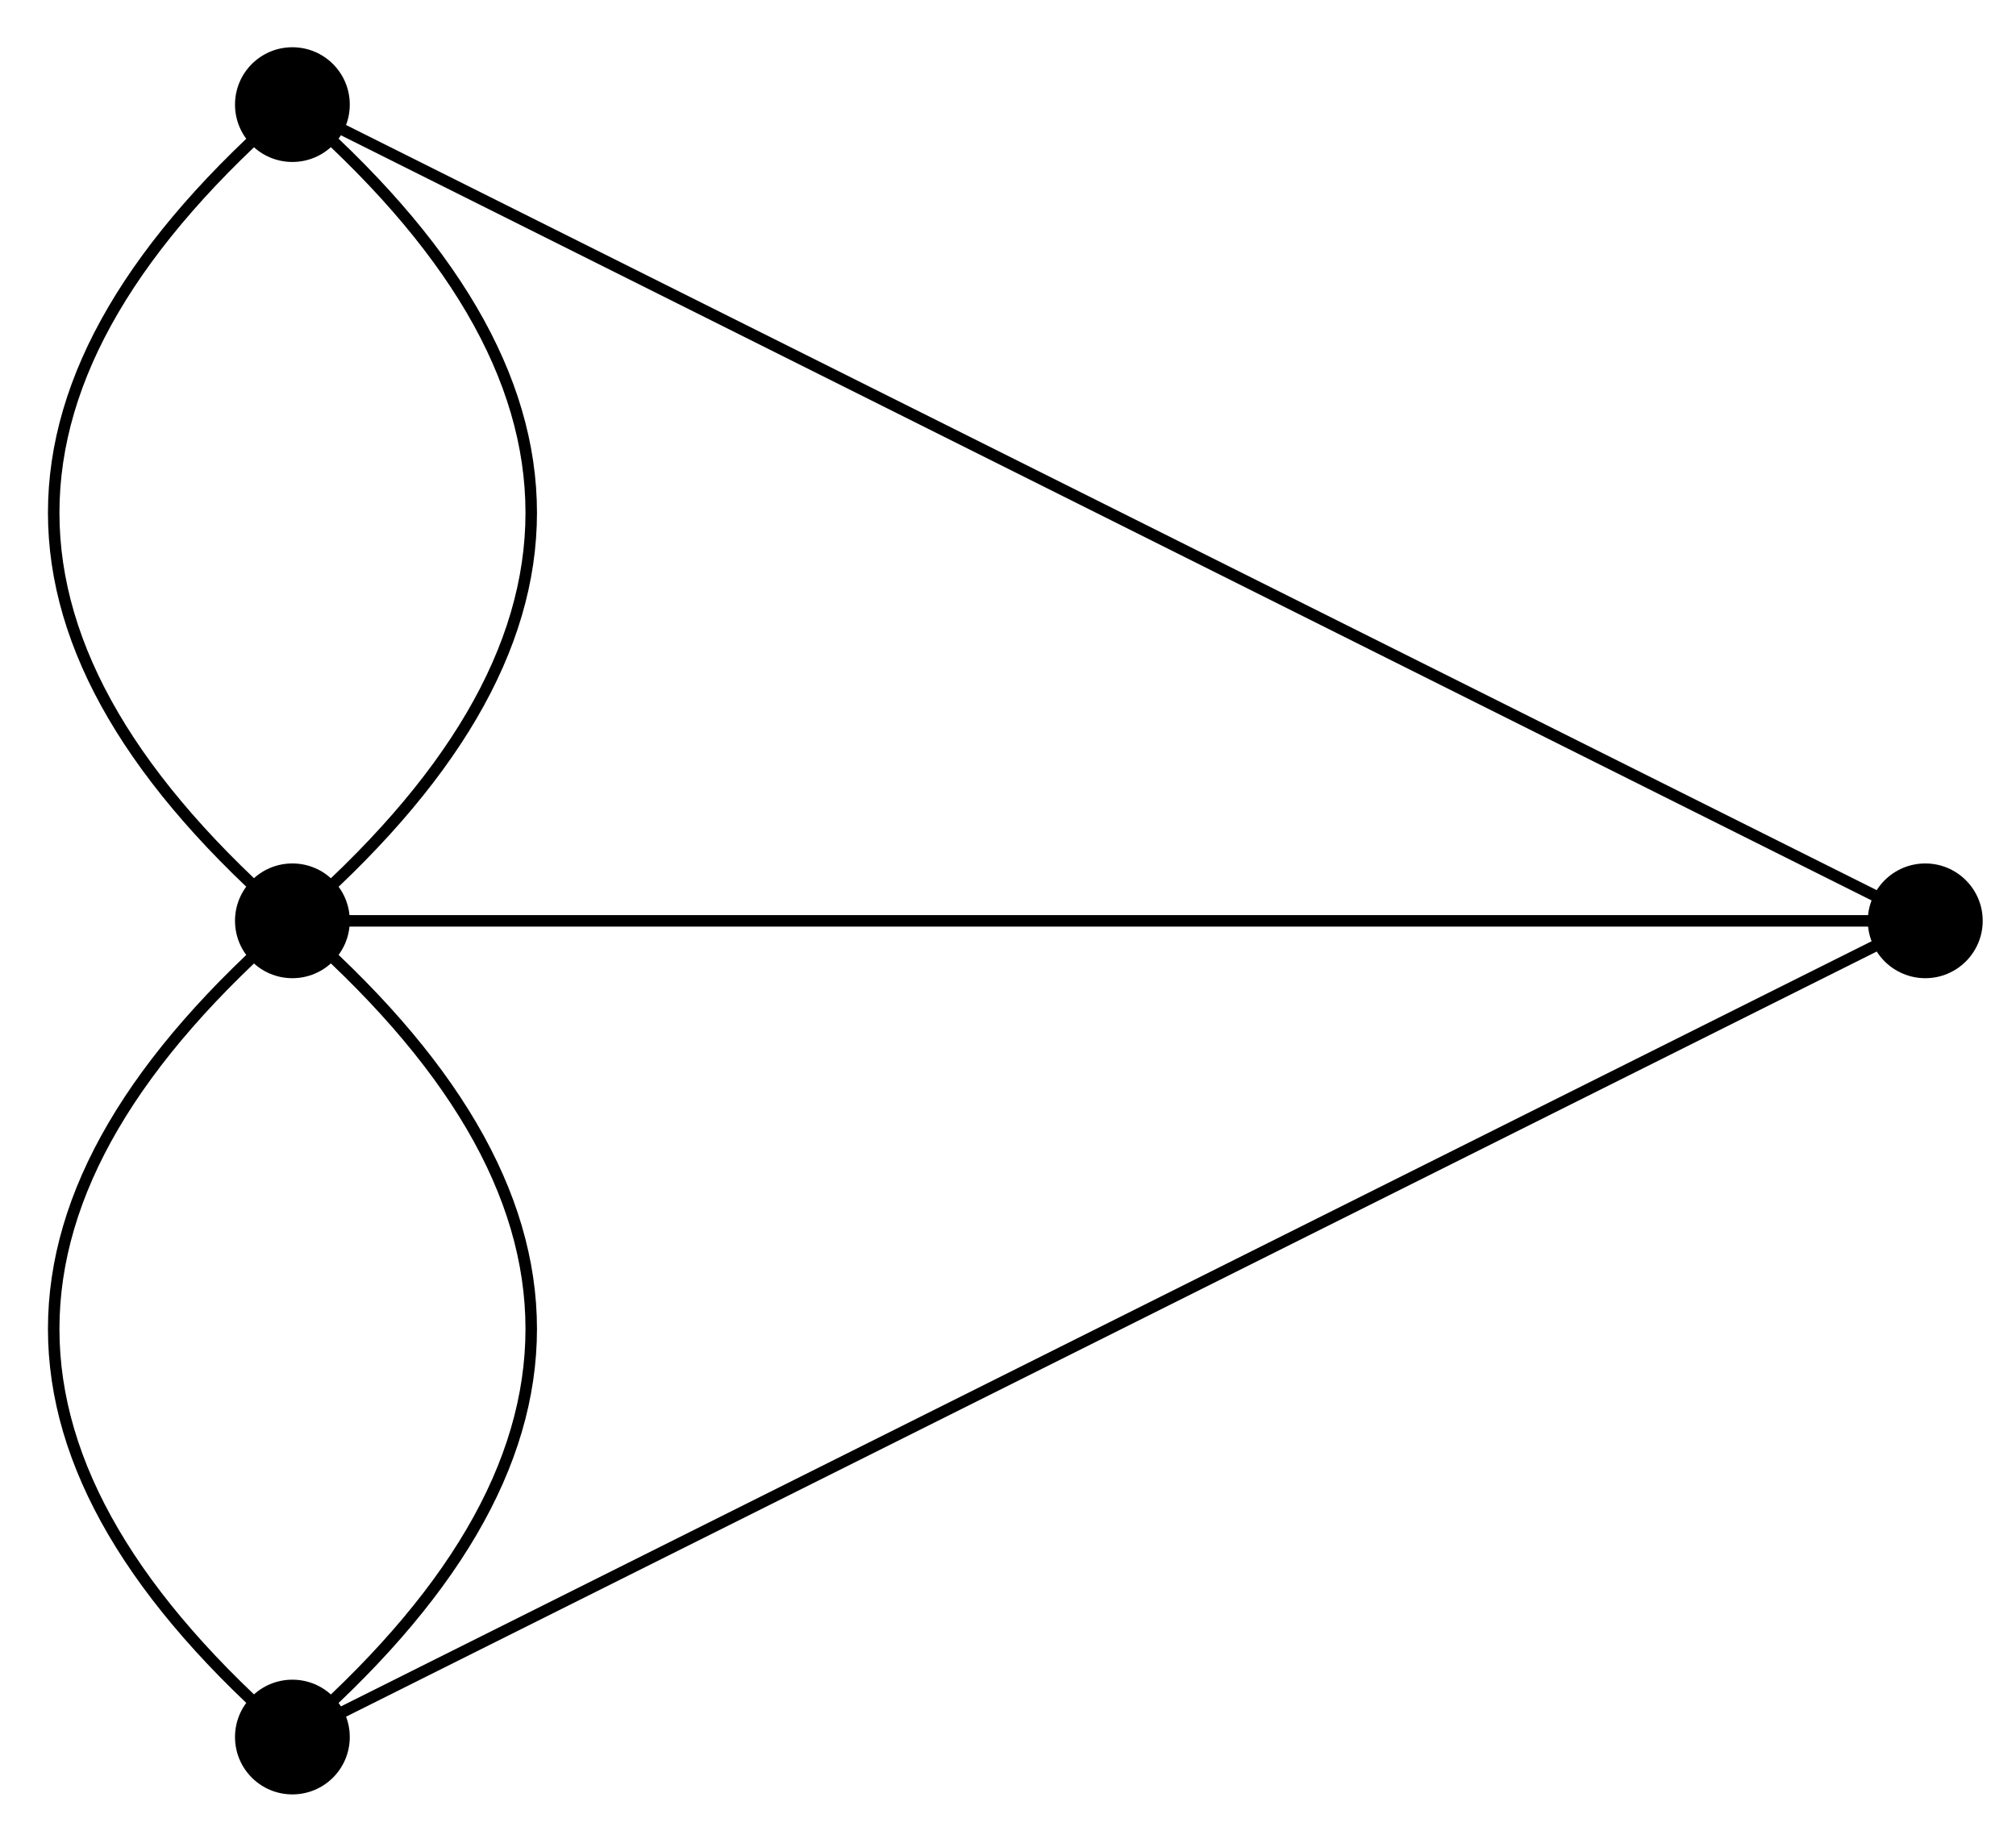 <?xml version="1.0" encoding="UTF-8"?>
<svg xmlns="http://www.w3.org/2000/svg" xmlns:xlink="http://www.w3.org/1999/xlink" width="70pt" height="64pt" viewBox="0 0 70 64" version="1.1">
<g id="surface1">
<path style="fill:none;stroke-width:0.399;stroke-linecap:butt;stroke-linejoin:miter;stroke:rgb(0%,0%,0%);stroke-opacity:1;stroke-miterlimit:10;" d="M -28.346 -28.348 C -39.4 -18.774 -39.4 -9.575 -28.346 -0.001 C -39.4 9.573 -39.4 18.772 -28.346 28.346 C -17.292 18.772 -17.292 9.573 -28.346 -0.001 C -17.292 -9.575 -17.292 -18.774 -28.346 -28.348 " transform="matrix(1,0,0,-1,38.501,31.98)"/>
<path style=" stroke:none;fill-rule:nonzero;fill:rgb(0%,0%,0%);fill-opacity:1;" d="M 12.145 60.328 C 12.145 59.227 11.254 58.336 10.152 58.336 C 9.051 58.336 8.16 59.227 8.16 60.328 C 8.16 61.43 9.051 62.32 10.152 62.32 C 11.254 62.32 12.145 61.43 12.145 60.328 Z M 12.145 60.328 "/>
<path style=" stroke:none;fill-rule:nonzero;fill:rgb(0%,0%,0%);fill-opacity:1;" d="M 12.145 31.98 C 12.145 30.879 11.254 29.988 10.152 29.988 C 9.051 29.988 8.16 30.879 8.16 31.98 C 8.16 33.082 9.051 33.973 10.152 33.973 C 11.254 33.973 12.145 33.082 12.145 31.98 Z M 12.145 31.98 "/>
<path style=" stroke:none;fill-rule:nonzero;fill:rgb(0%,0%,0%);fill-opacity:1;" d="M 12.145 3.633 C 12.145 2.531 11.254 1.641 10.152 1.641 C 9.051 1.641 8.16 2.531 8.16 3.633 C 8.16 4.734 9.051 5.625 10.152 5.625 C 11.254 5.625 12.145 4.734 12.145 3.633 Z M 12.145 3.633 "/>
<path style="fill:none;stroke-width:0.399;stroke-linecap:butt;stroke-linejoin:miter;stroke:rgb(0%,0%,0%);stroke-opacity:1;stroke-miterlimit:10;" d="M 28.348 -0.001 L -28.346 28.346 M -28.346 -0.001 L 28.348 -0.001 L -28.346 -28.348 " transform="matrix(1,0,0,-1,38.501,31.98)"/>
<path style=" stroke:none;fill-rule:nonzero;fill:rgb(0%,0%,0%);fill-opacity:1;" d="M 68.844 31.98 C 68.844 30.879 67.949 29.988 66.852 29.988 C 65.75 29.988 64.855 30.879 64.855 31.98 C 64.855 33.082 65.75 33.973 66.852 33.973 C 67.949 33.973 68.844 33.082 68.844 31.98 Z M 68.844 31.98 "/>
</g>
</svg>
